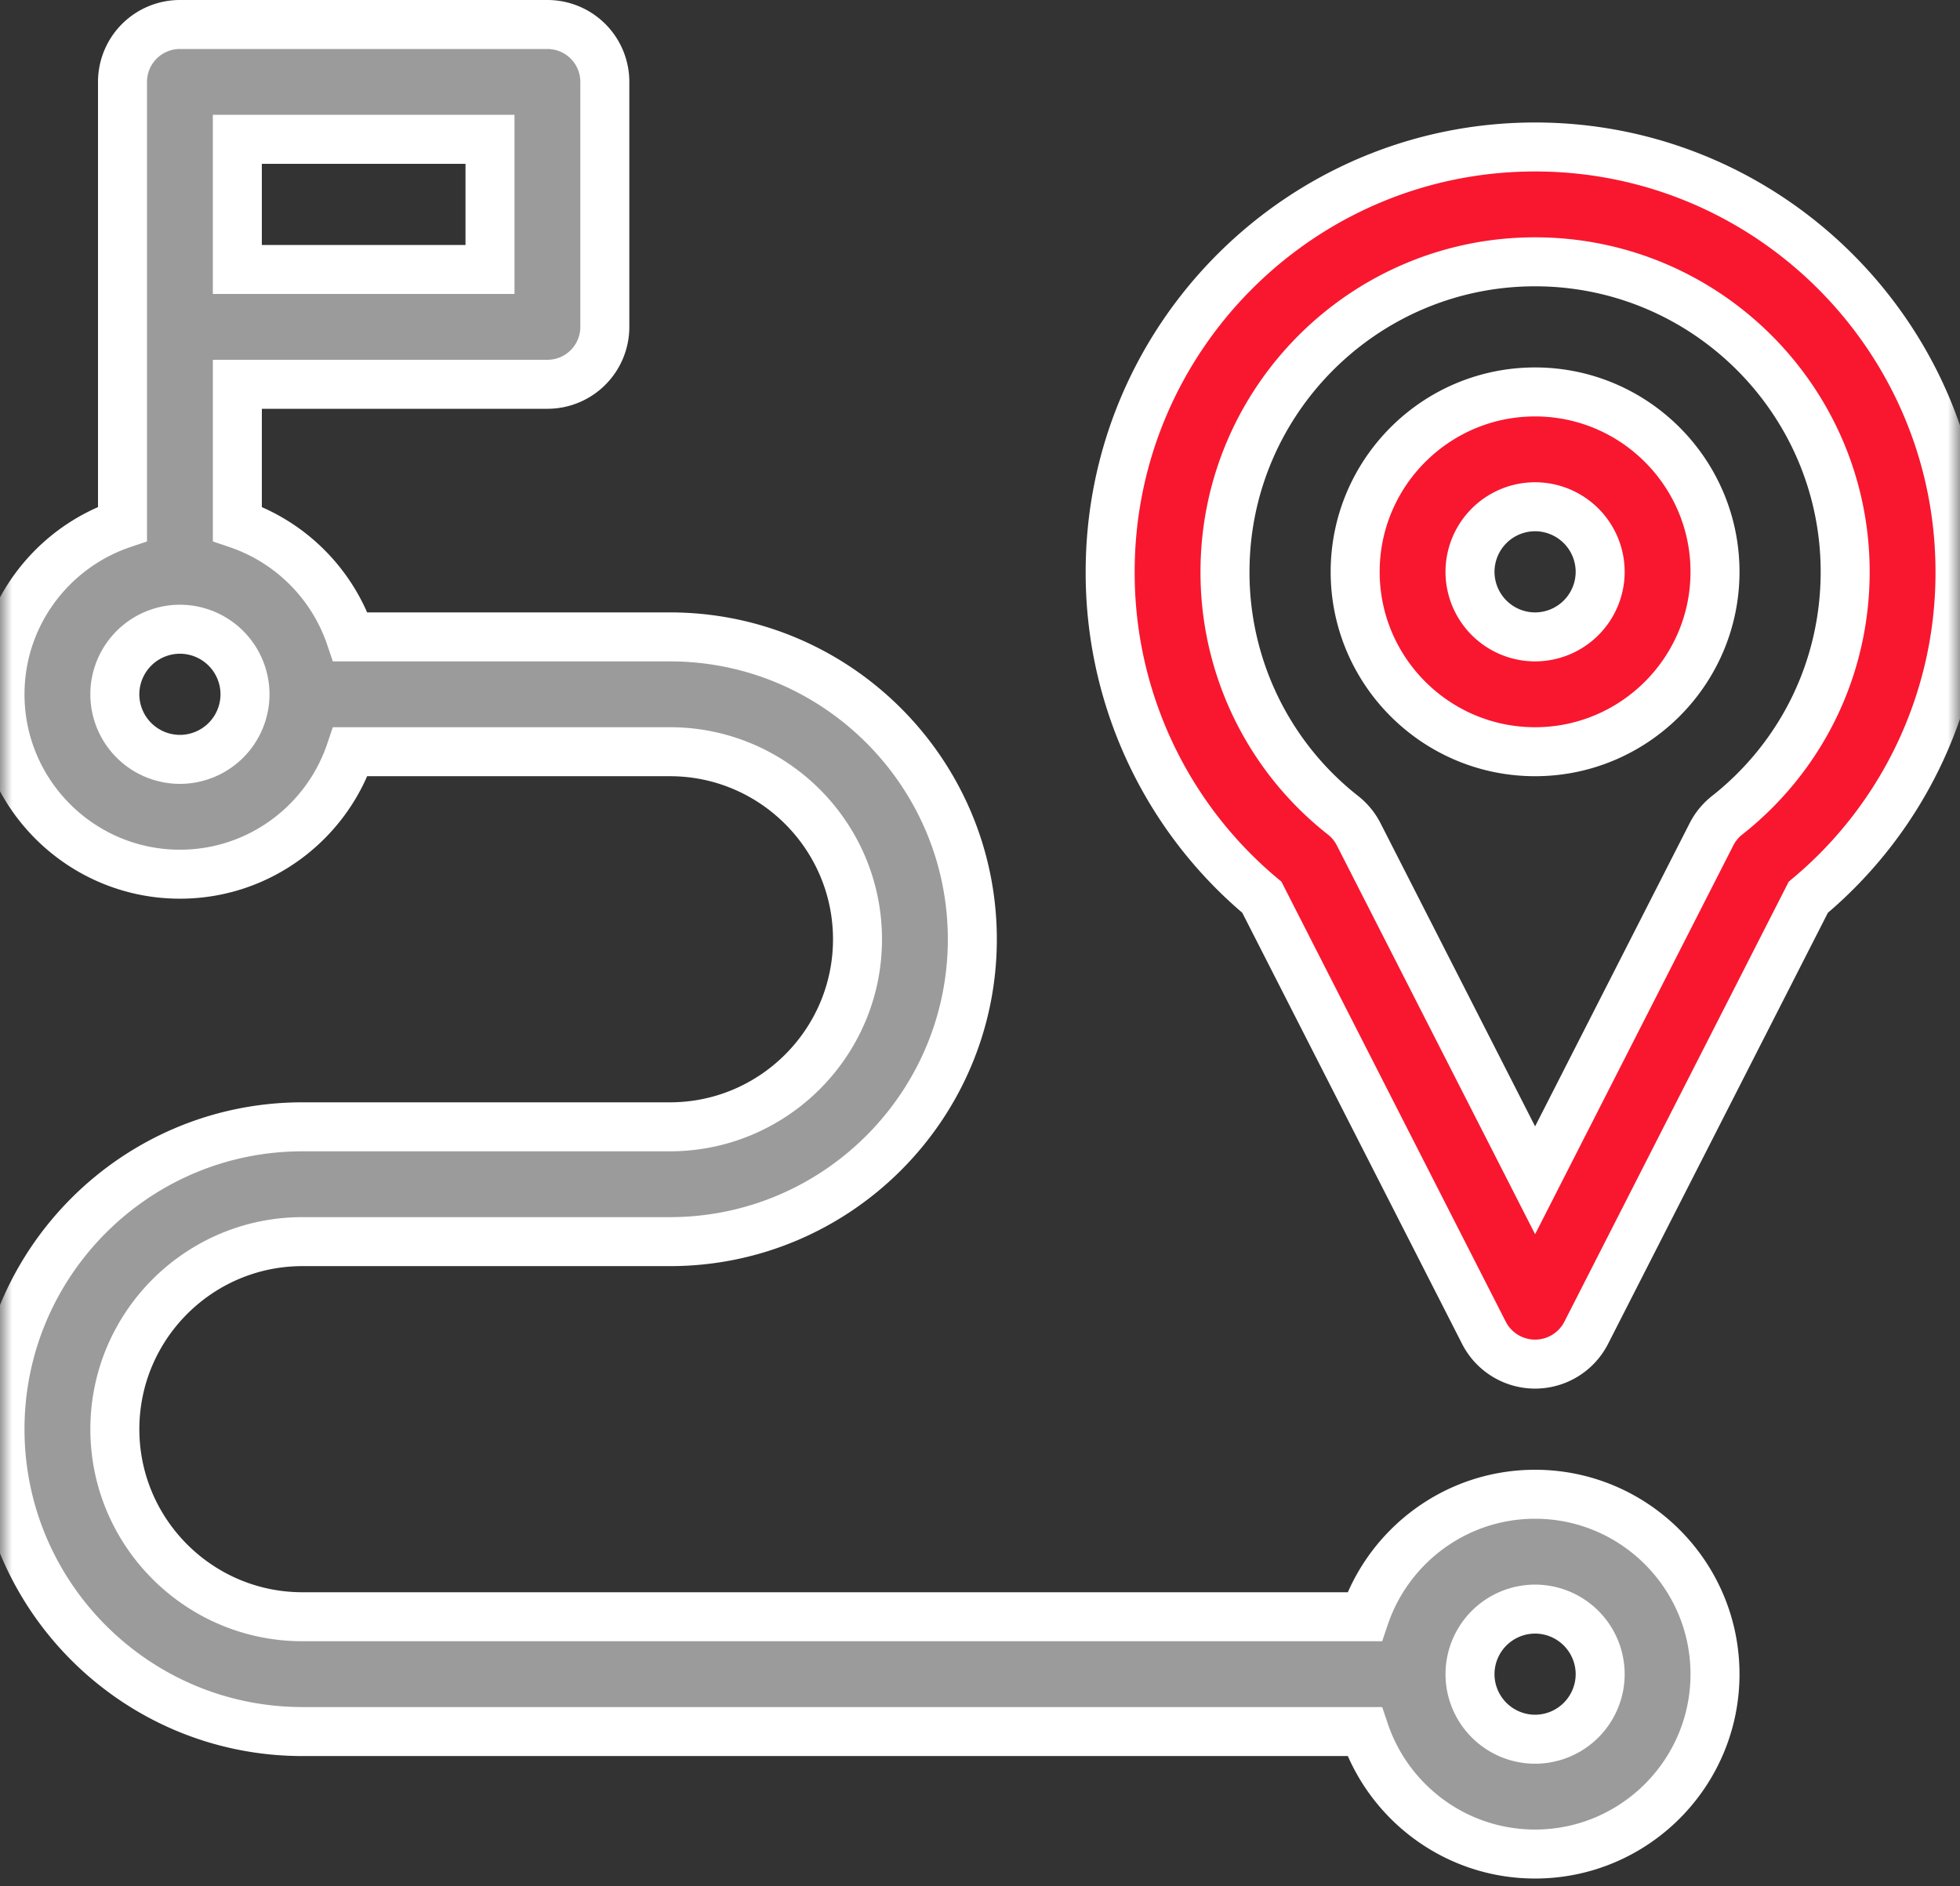 <svg xmlns="http://www.w3.org/2000/svg" xmlns:xlink="http://www.w3.org/1999/xlink" width="80" height="77" viewBox="0 0 80 77">
    <rect x="0" y="0" width="80" height="77" fill="#333333" stroke="none"/>
    <defs>
        <path id="a" d="M0 0h80v80H0z"/>
    </defs>
    <g fill="none" fill-rule="evenodd" transform="translate(0 -2)">
        <mask id="b" fill="#fff">
            <use xlink:href="#a"/>
        </mask>
        <g fill-rule="nonzero" stroke="#FFF" stroke-width="2" mask="url(#b)">
            <path fill="#9B9B9B" d="M62.656 63c-3.23 0-5.977 2.097-6.958 5H12.344c-4.222 0-7.656-3.435-7.656-7.656 0-4.222 3.434-7.657 7.656-7.657h15c6.806 0 12.343-5.537 12.343-12.343C39.688 33.537 34.15 28 27.345 28H14.302a7.375 7.375 0 0 0-4.614-4.614v-5.698h12.656a2.344 2.344 0 0 0 2.343-2.344v-10A2.344 2.344 0 0 0 22.345 3h-15A2.344 2.344 0 0 0 5 5.344v18.042c-2.903.98-5 3.728-5 6.958 0 4.05 3.294 7.343 7.344 7.343 3.23 0 5.977-2.096 6.958-5h13.042c4.221 0 7.656 3.435 7.656 7.657C35 44.565 31.565 48 27.344 48h-15C5.537 48 0 53.537 0 60.344c0 6.806 5.537 12.343 12.344 12.343h43.354c.98 2.904 3.728 5 6.958 5 4.05 0 7.344-3.294 7.344-7.343C70 66.294 66.706 63 62.656 63zM9.688 7.687H20V13H9.687V7.687zM7.344 33a2.66 2.66 0 0 1-2.657-2.656 2.66 2.66 0 0 1 2.657-2.657A2.66 2.66 0 0 1 10 30.345 2.66 2.66 0 0 1 7.344 33zm55.312 40A2.66 2.66 0 0 1 60 70.344a2.66 2.66 0 0 1 2.656-2.656 2.66 2.66 0 0 1 2.657 2.656A2.66 2.66 0 0 1 62.656 73z"/>
            <path fill="#F8172F" d="M62.656 18c-4.05 0-7.343 3.294-7.343 7.344 0 4.05 3.294 7.343 7.343 7.343 4.05 0 7.344-3.294 7.344-7.343C70 21.294 66.706 18 62.656 18zm0 10A2.66 2.66 0 0 1 60 25.344a2.66 2.66 0 0 1 2.656-2.657 2.66 2.66 0 0 1 2.657 2.657A2.66 2.66 0 0 1 62.656 28z"/>
            <path fill="#F8172F" d="M62.656 8c-9.563 0-17.343 7.78-17.343 17.344a17.25 17.25 0 0 0 6.191 13.283l9.064 17.781a2.344 2.344 0 0 0 4.176 0l9.064-17.78A17.25 17.25 0 0 0 80 25.343C80 15.78 72.22 8 62.656 8zm7.836 27.283c-.265.21-.482.474-.635.775l-7.2 14.125-7.201-14.125a2.344 2.344 0 0 0-.636-.775 12.595 12.595 0 0 1-4.82-9.94c0-6.978 5.678-12.655 12.656-12.655 6.979 0 12.657 5.677 12.657 12.656 0 3.898-1.757 7.52-4.82 9.94z"/>
        </g>
    </g>
</svg>

